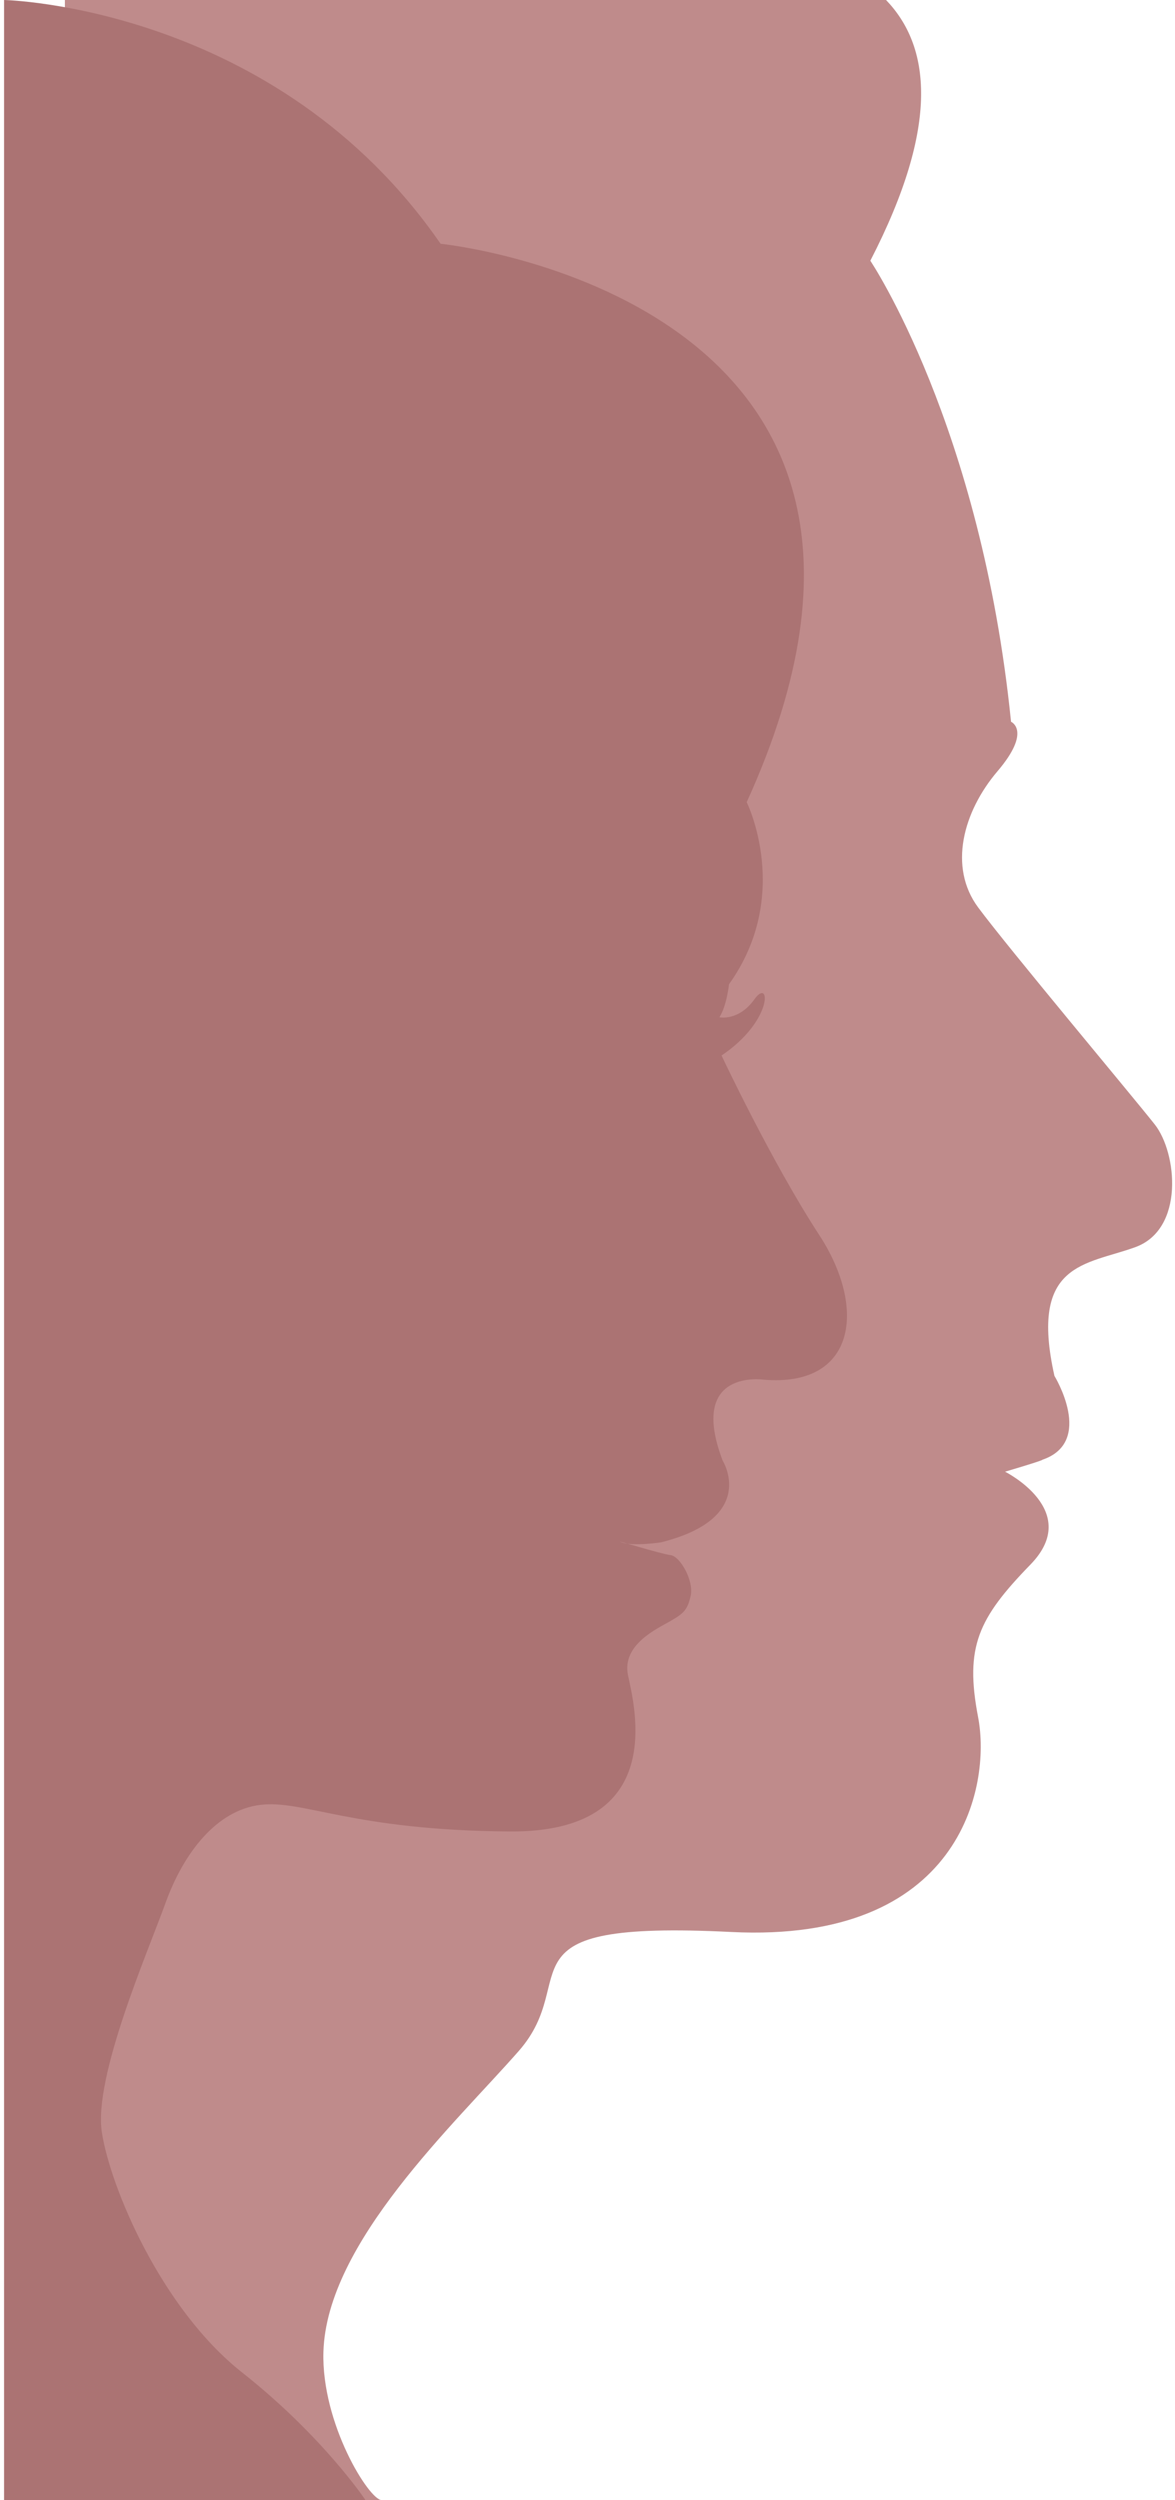 <?xml version="1.0" encoding="UTF-8"?>
<svg width="282px" height="600px" viewBox="0 0 282 600" version="1.1" xmlns="http://www.w3.org/2000/svg" xmlns:xlink="http://www.w3.org/1999/xlink">
    <!-- Generator: Sketch 63.1 (92452) - https://sketch.com -->
    <title>537</title>
    <desc>Created with Sketch.</desc>
    <g id="Page-1" stroke="none" stroke-width="1" fill="none" fill-rule="evenodd">
        <g id="537">
            <path d="M234.746,217.764 C227.561,208.065 231.154,194.772 239.416,185.073 C247.678,175.374 242.649,173.218 242.649,173.218 C235.463,102.087 208.88,62.571 208.88,62.571 C225.804,29.758 223.186,10.954 212.65,0 L15.573,0 L15.573,600 L91.587,600 C88.623,600 77.12,581.689 77.622,564.435 C78.384,538.211 109.055,509.83 124.502,492.226 C139.951,474.623 117.899,460.79 175.514,463.665 C230.339,466.401 237.979,428.998 234.746,412.115 C231.513,395.231 234.746,388.406 247.32,375.473 C259.894,362.539 241.213,353.199 241.213,353.199 C250.912,350.323 250.193,350.323 250.193,350.323 C262.766,346.015 253.067,330.209 253.067,330.209 C246.96,302.905 260.611,303.623 272.467,299.313 C284.322,295.001 282.525,276.68 277.137,269.854 C271.747,263.028 241.931,227.464 234.746,217.764" id="Fill-3" fill="#BF8B8B"></path>
            <path d="M0.977,0 C0.977,0 66.283,1.361 105.739,58.503 C105.739,58.503 234.31,71.429 179.208,192.518 C179.208,192.518 190.263,214.796 174.957,236.225 C174.957,236.225 174.446,241.327 172.661,244.133 C172.661,244.133 177.252,245.153 181.079,239.796 C184.906,234.439 185.671,244.898 173.171,253.316 C173.171,253.316 185.161,278.827 196.64,296.429 C208.12,314.03 205.314,332.908 183.375,331.122 C183.375,331.122 165.008,328.316 173.426,350.51 C173.426,350.51 182.1,364.286 158.63,370.153 C158.63,370.153 151.998,371.174 149.191,370.153 C146.385,369.133 158.63,372.959 160.926,373.214 C163.222,373.47 166.538,379.337 165.773,382.908 C165.008,386.479 163.987,387.245 160.926,389.03 C157.865,390.816 149.191,394.643 150.722,402.041 C152.252,409.438 160.416,439.796 122.406,439.541 C84.396,439.286 72.916,431.888 62.456,433.163 C51.998,434.438 44.089,444.643 39.752,456.633 C35.416,468.622 22.406,498.47 24.446,511.734 C26.487,525 38.732,554.082 58.12,569.388 C77.508,584.694 87.712,600 87.712,600 L0.977,600 L0.977,0" id="Fill-4" fill="#AB7373"></path>
        </g>
    </g>
</svg>